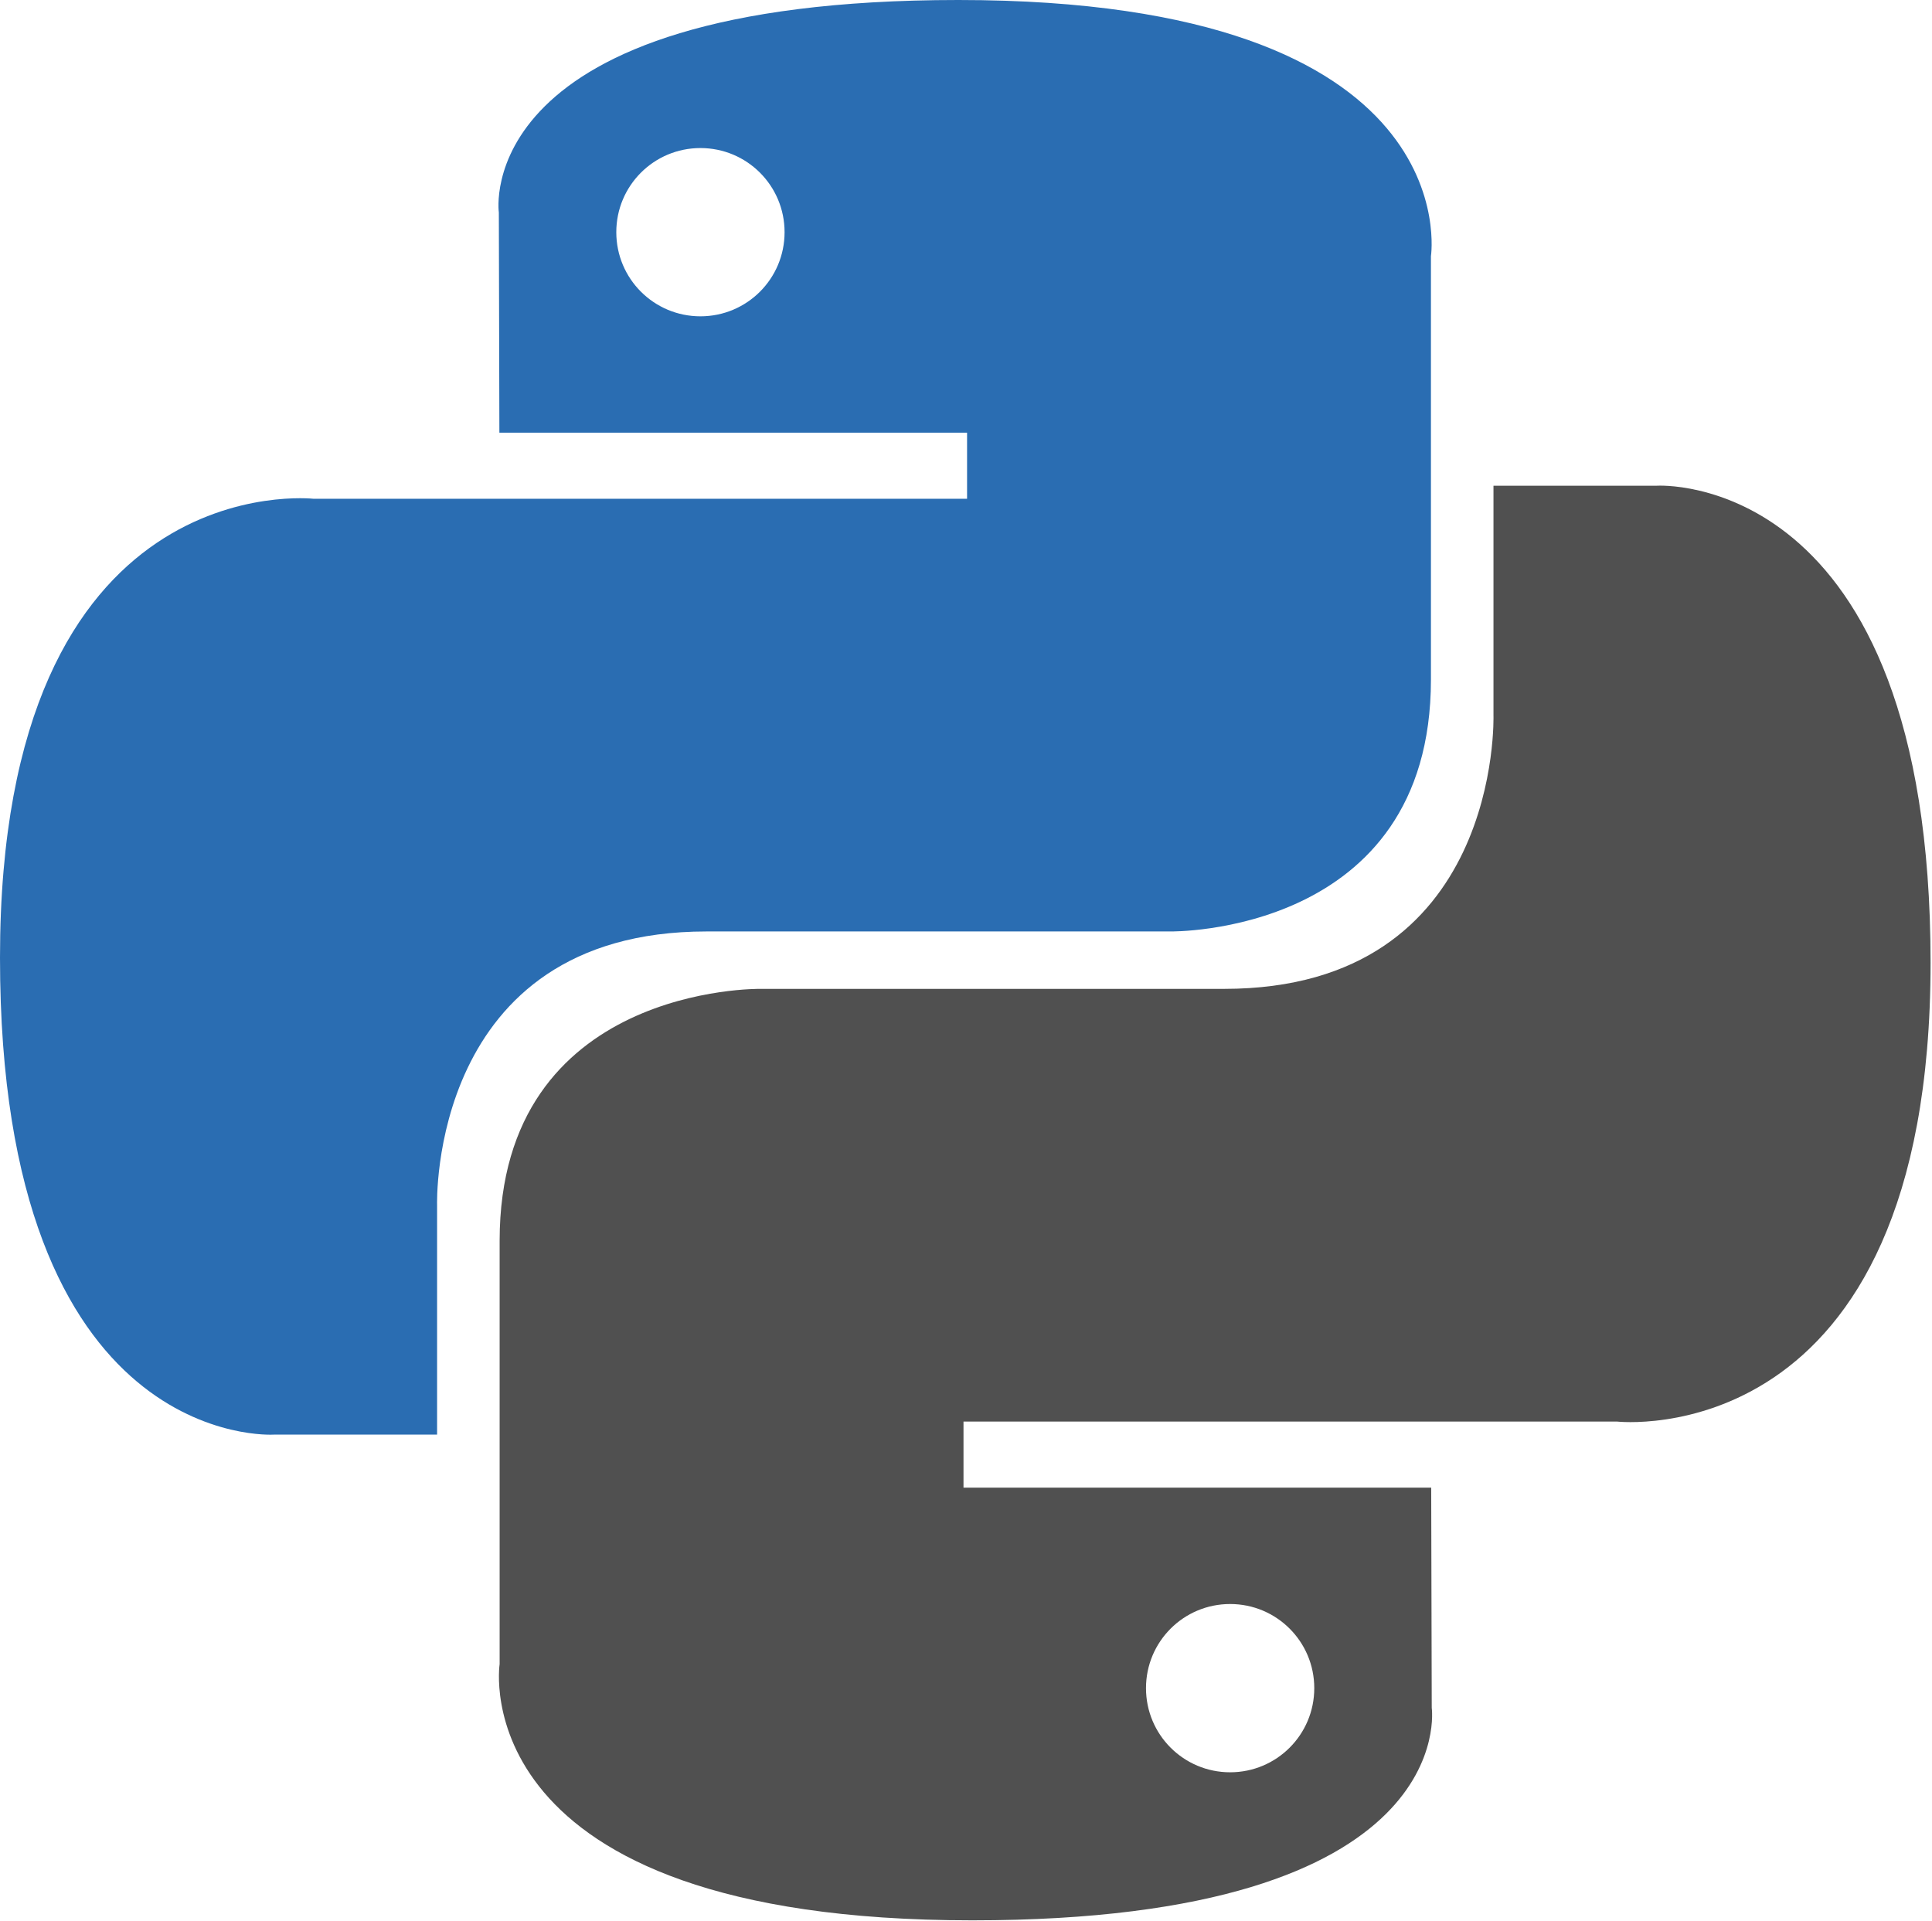 <?xml version="1.0" encoding="UTF-8" standalone="no"?>
<!DOCTYPE svg PUBLIC "-//W3C//DTD SVG 1.1//EN" "http://www.w3.org/Graphics/SVG/1.1/DTD/svg11.dtd">
<svg width="100%" height="100%" viewBox="0 0 177 176" version="1.1" xmlns="http://www.w3.org/2000/svg" xmlns:xlink="http://www.w3.org/1999/xlink" xml:space="preserve" xmlns:serif="http://www.serif.com/" style="fill-rule:evenodd;clip-rule:evenodd;stroke-linejoin:round;stroke-miterlimit:2;">
    <path id="path8615" d="M87.797,0C42.897,0 45.701,19.472 45.701,19.472L45.751,39.644L88.598,39.644L88.598,45.7L28.732,45.7C28.732,45.7 0,42.442 0,87.747C0,133.052 25.078,131.445 25.078,131.445L40.044,131.445L40.044,110.422C40.044,110.422 39.237,85.344 64.721,85.344L107.218,85.344C107.218,85.344 131.095,85.73 131.095,62.269L131.095,23.476C131.095,23.476 134.72,-0 87.797,-0L87.797,0ZM64.171,13.565C68.434,13.565 71.879,17.01 71.879,21.273C71.879,25.536 68.434,28.982 64.171,28.982C59.908,28.982 56.462,25.536 56.462,21.273C56.462,17.01 59.908,13.565 64.171,13.565Z" style="fill:rgb(42,109,178);fill-rule:nonzero;"/>
    <path id="path8620" d="M89.072,175.948C133.973,175.948 131.169,156.477 131.169,156.477L131.119,136.304L88.271,136.304L88.271,130.248L148.137,130.248C148.137,130.248 176.869,133.506 176.869,88.201C176.869,42.896 151.791,44.503 151.791,44.503L136.825,44.503L136.825,65.526C136.825,65.526 137.632,90.604 112.148,90.604L69.651,90.604C69.651,90.604 45.774,90.218 45.774,113.679L45.774,152.472C45.774,152.472 42.149,175.948 89.072,175.948L89.072,175.948ZM112.698,162.383C108.435,162.383 104.99,158.938 104.99,154.675C104.99,150.412 108.435,146.966 112.698,146.966C116.961,146.966 120.407,150.412 120.407,154.675C120.407,158.938 116.961,162.383 112.698,162.383Z" style="fill:rgb(80,80,80);fill-rule:nonzero;"/>
</svg>
